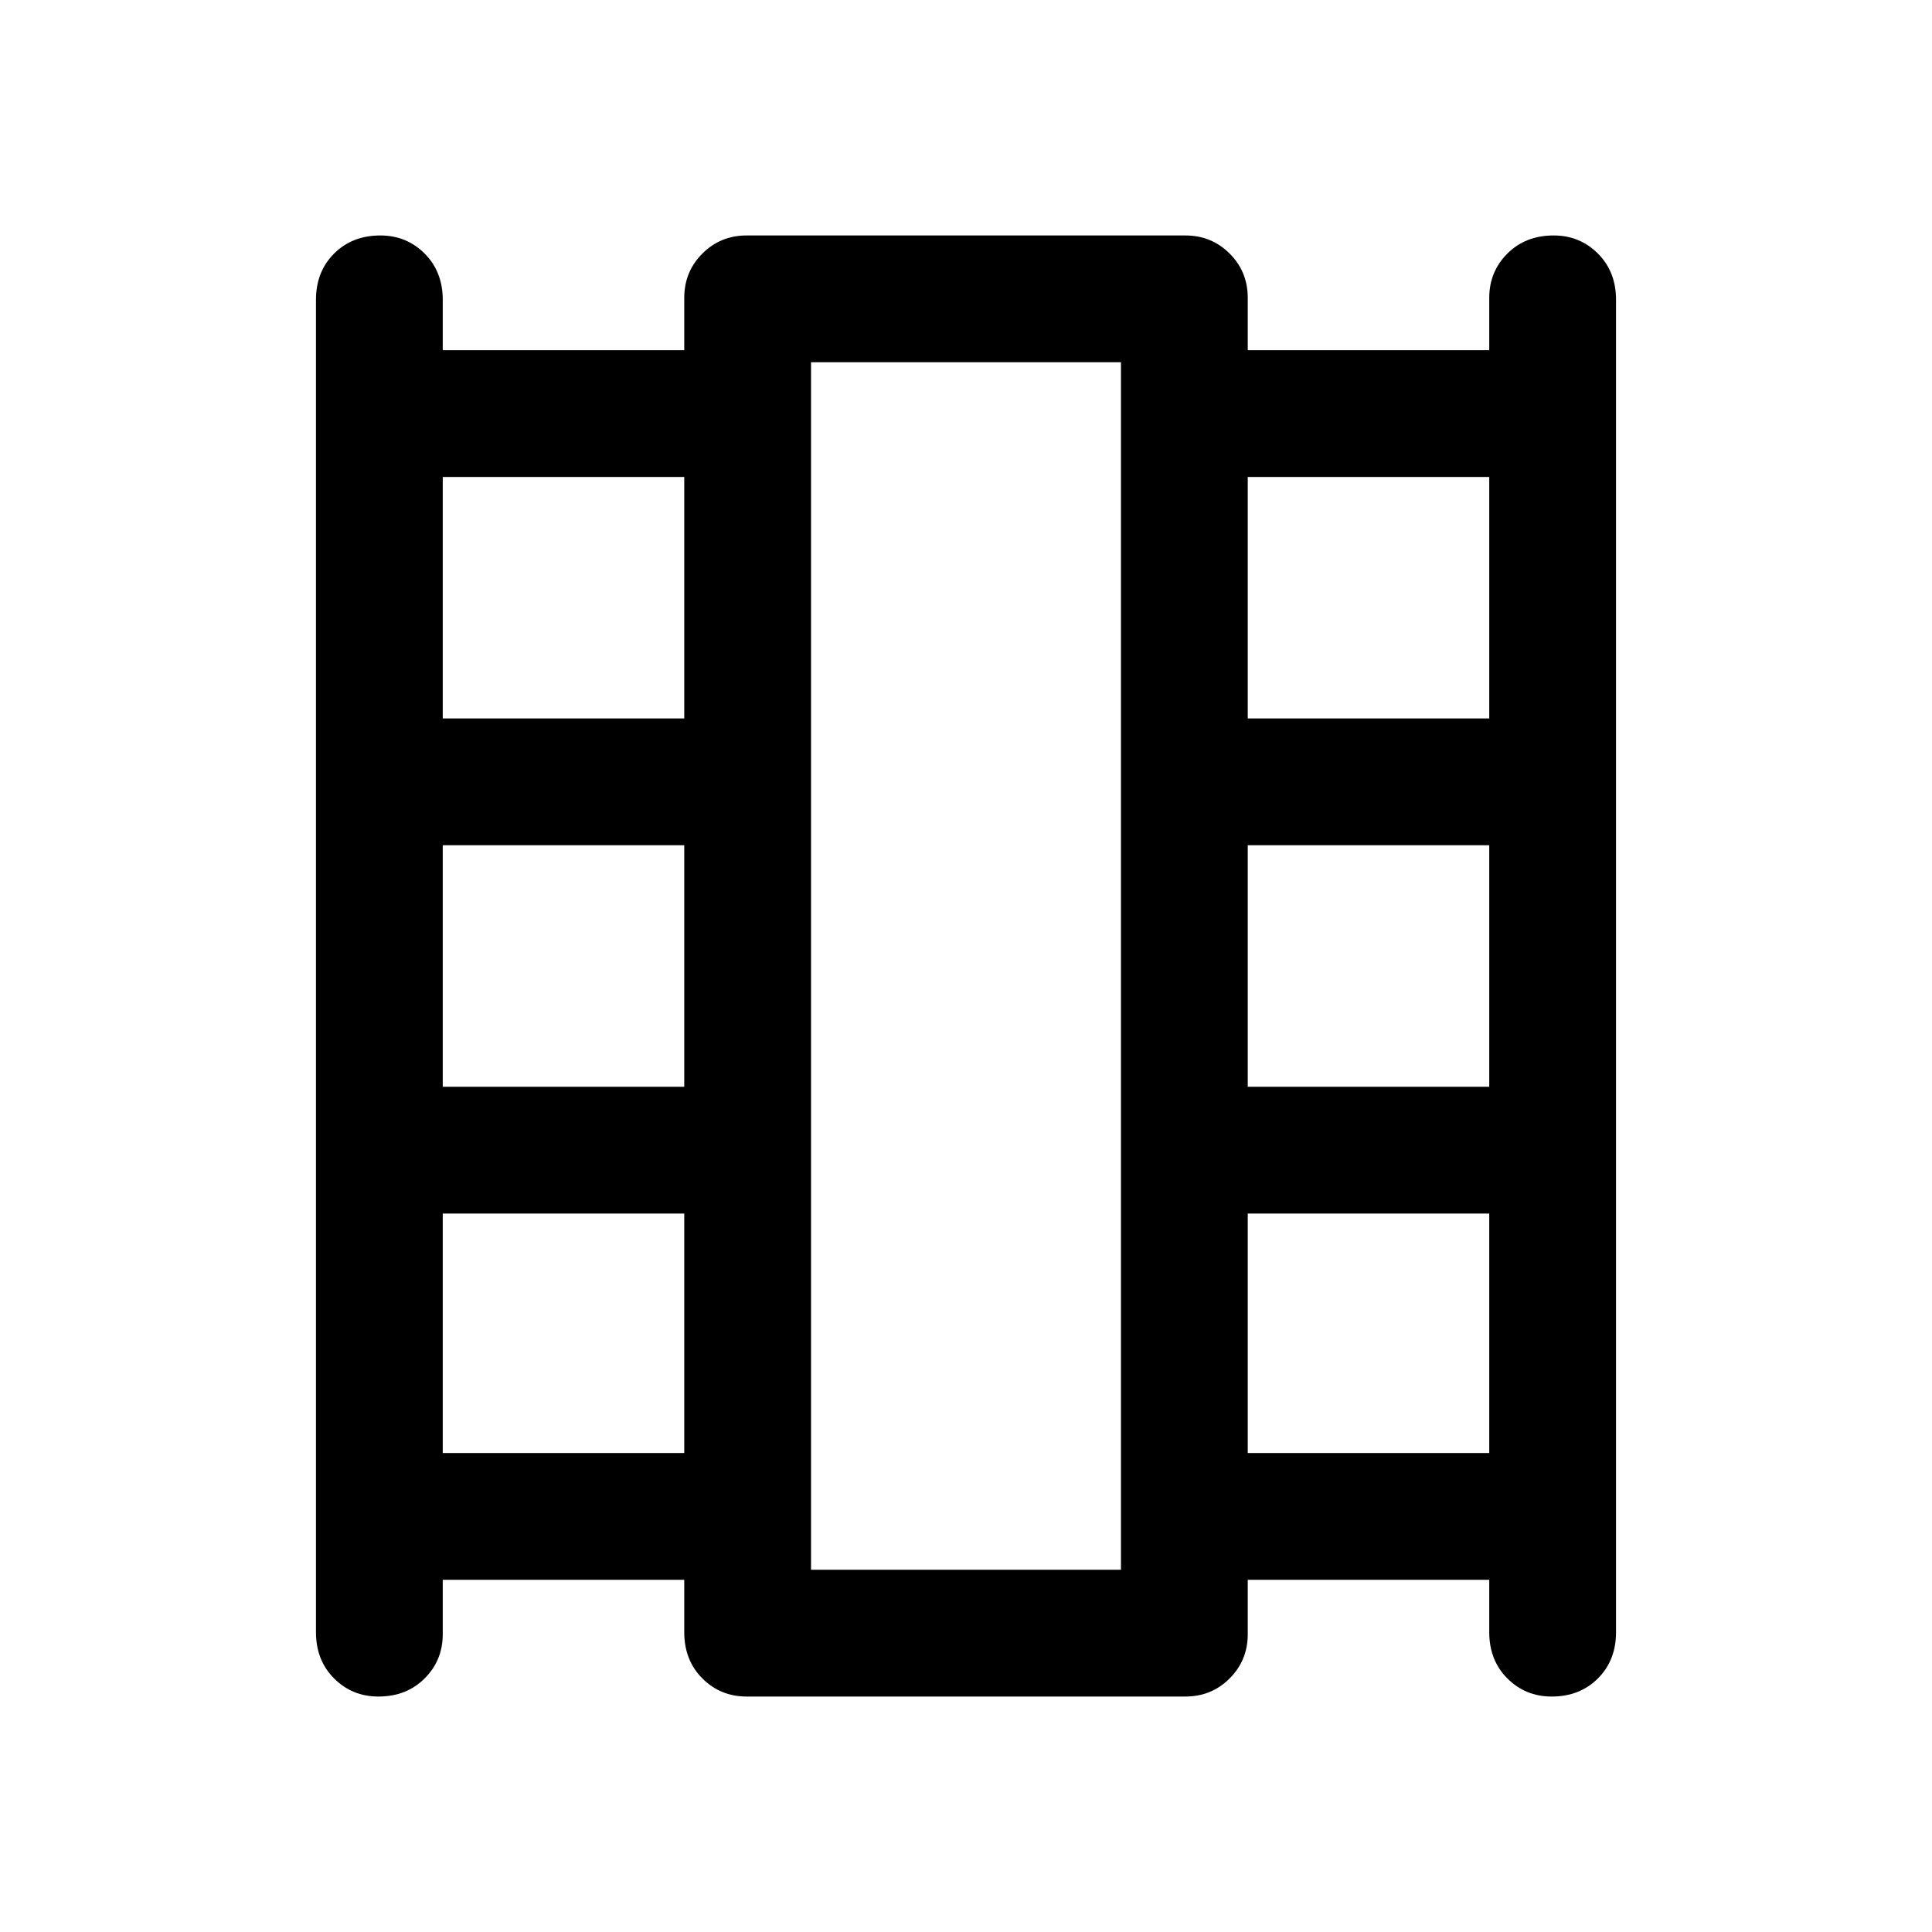 <svg xmlns="http://www.w3.org/2000/svg" height="48" width="48"><path d="M9.4 42.15Q8.75 42.15 8.3 41.7Q7.85 41.25 7.85 40.55V7.45Q7.85 6.75 8.3 6.3Q8.75 5.85 9.45 5.85Q10.1 5.85 10.55 6.3Q11 6.75 11 7.45V8.7H17V7.4Q17 6.75 17.45 6.3Q17.9 5.85 18.55 5.85H29.45Q30.1 5.85 30.55 6.3Q31 6.75 31 7.4V8.7H37V7.4Q37 6.75 37.45 6.3Q37.9 5.85 38.6 5.85Q39.25 5.85 39.7 6.3Q40.15 6.75 40.15 7.45V40.55Q40.15 41.25 39.7 41.7Q39.25 42.15 38.55 42.15Q37.9 42.15 37.45 41.7Q37 41.25 37 40.55V39.25H31V40.6Q31 41.25 30.55 41.7Q30.1 42.15 29.45 42.15H18.55Q17.9 42.15 17.45 41.7Q17 41.25 17 40.55V39.25H11V40.6Q11 41.25 10.55 41.7Q10.1 42.15 9.4 42.15ZM11 36.1H17V30.15H11ZM11 27H17V21H11ZM11 17.85H17V11.85H11ZM31 36.1H37V30.15H31ZM31 27H37V21H31ZM31 17.85H37V11.85H31ZM20.15 39H27.85V9H20.15ZM20.15 9H27.85Z"/></svg>
